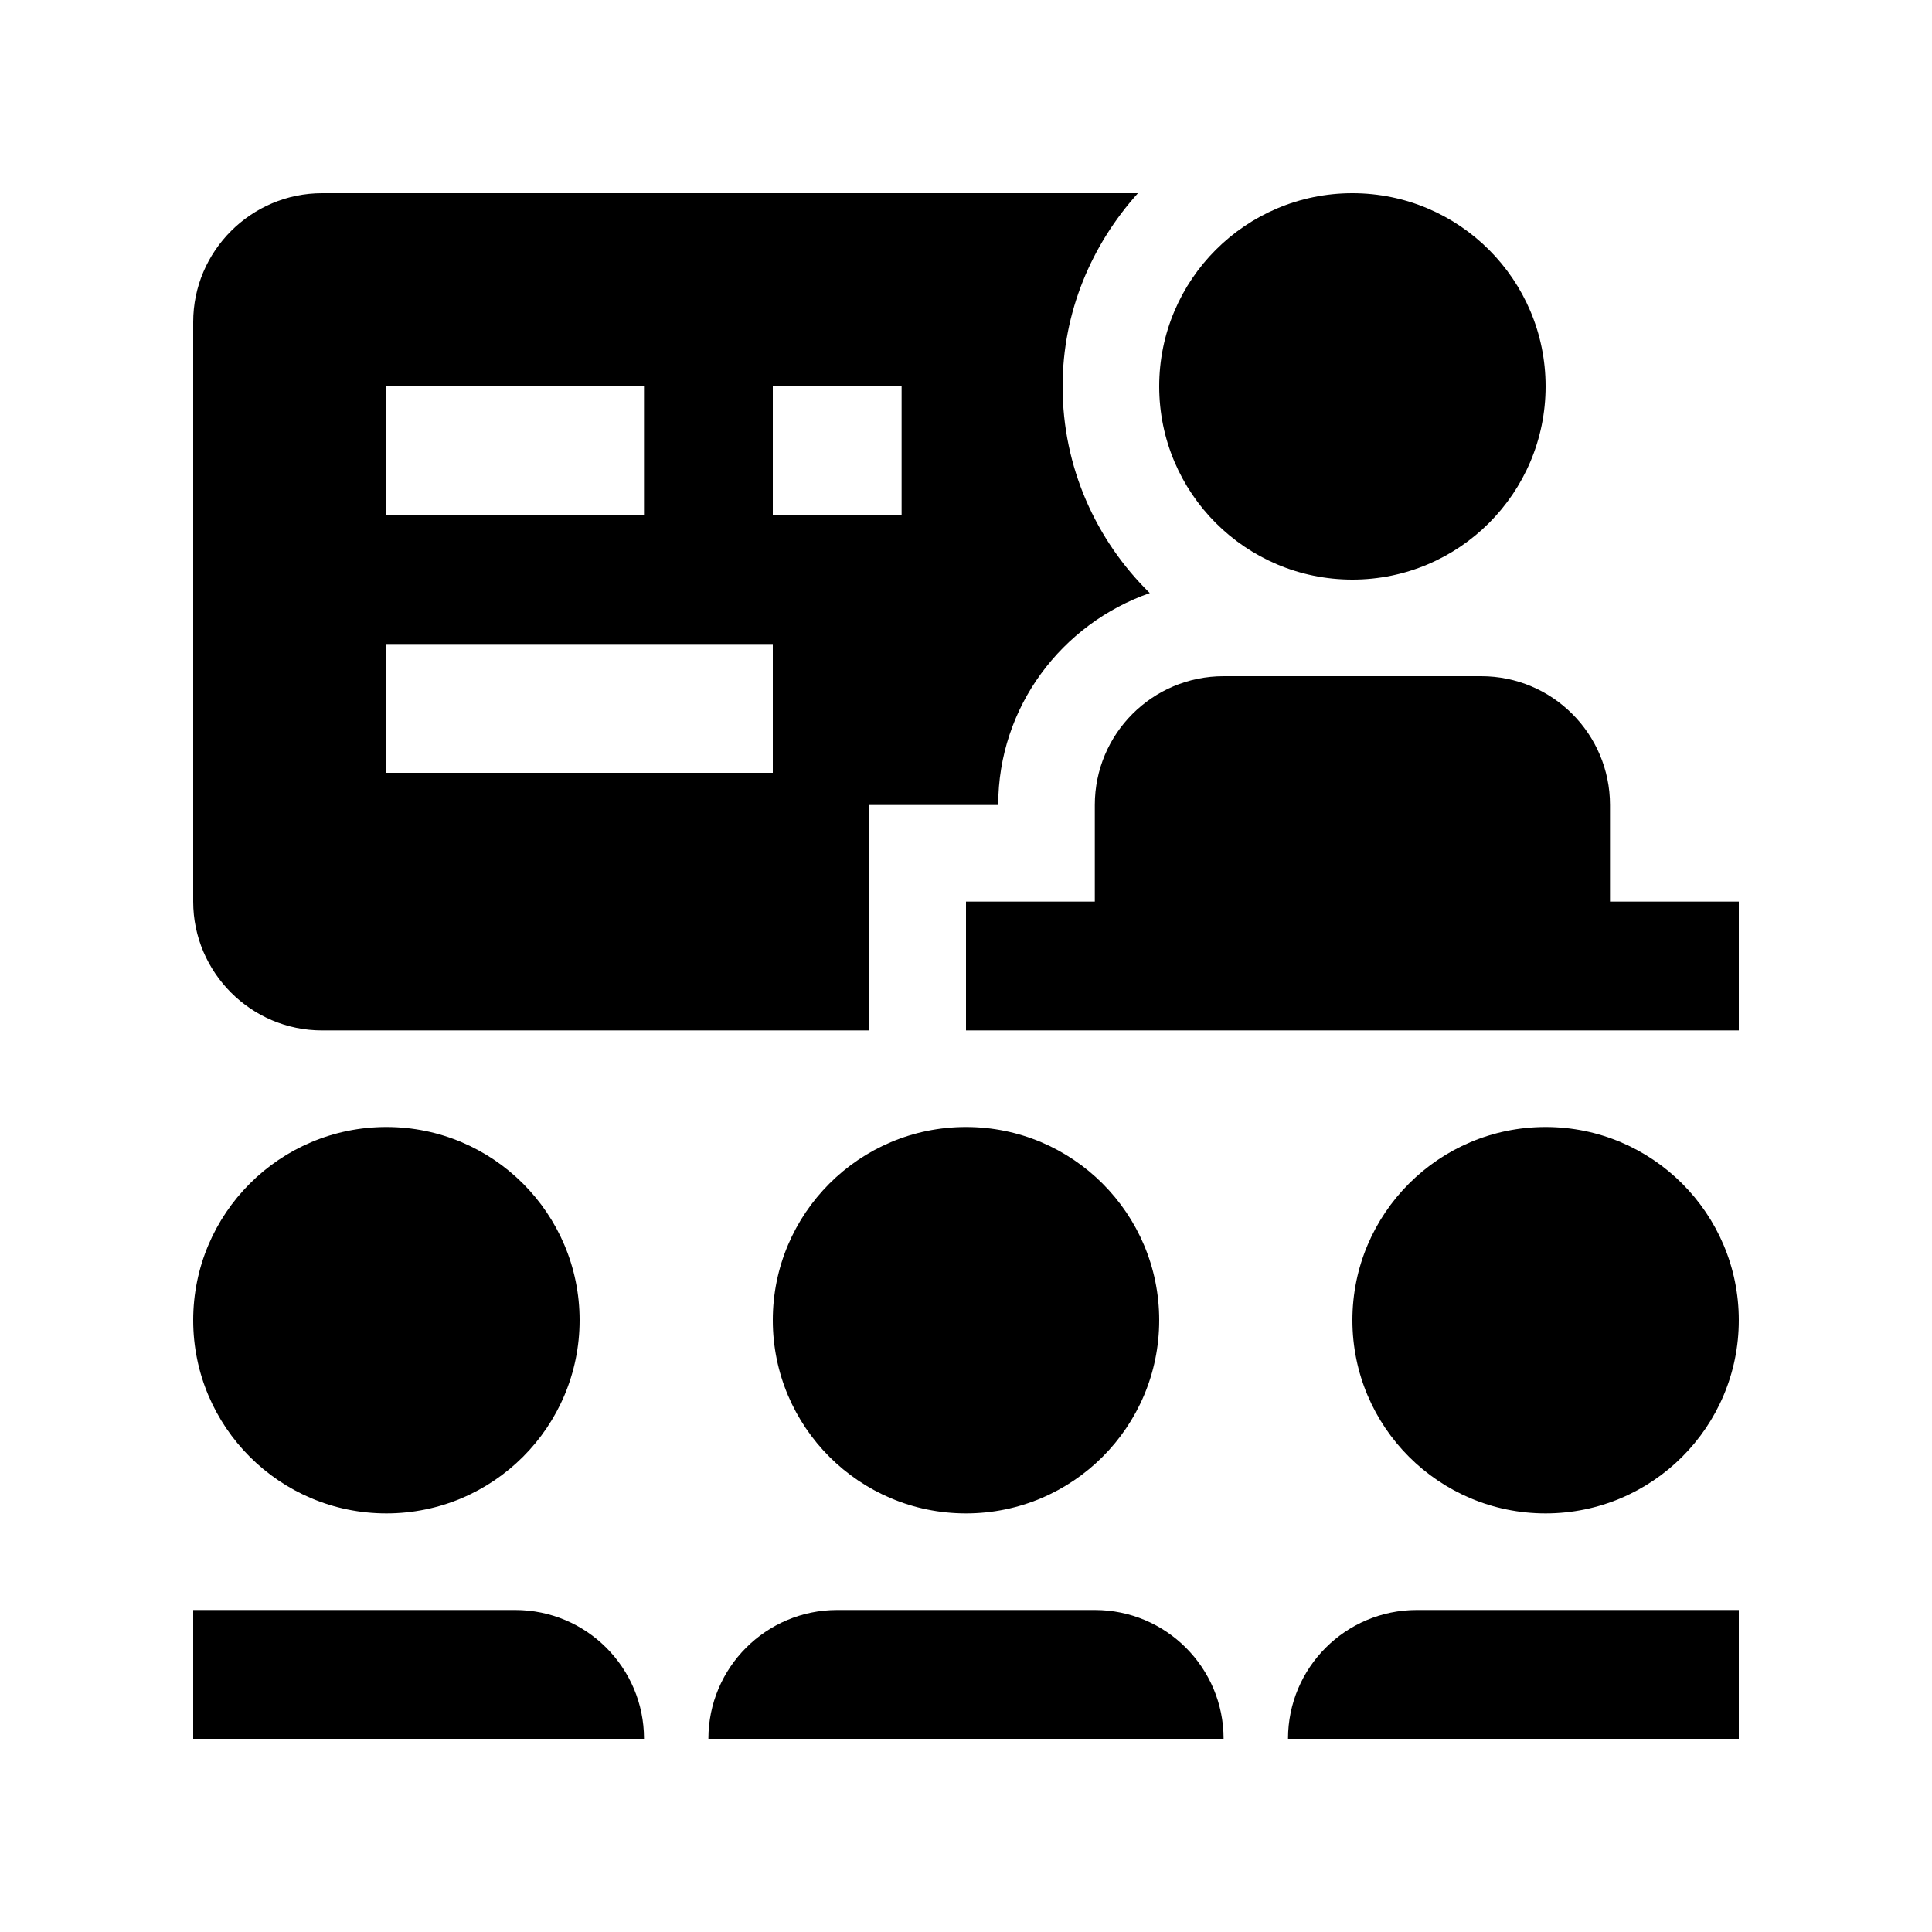 <?xml version="1.0" encoding="utf-8"?>
<!-- Generator: Adobe Illustrator 16.0.0, SVG Export Plug-In . SVG Version: 6.00 Build 0)  -->
<!DOCTYPE svg PUBLIC "-//W3C//DTD SVG 1.0//EN" "http://www.w3.org/TR/2001/REC-SVG-20010904/DTD/svg10.dtd">
<svg version="1.0" id="Layer_1" xmlns="http://www.w3.org/2000/svg" xmlns:xlink="http://www.w3.org/1999/xlink" x="0px" y="0px"
	 width="100px" height="100px" viewBox="0 0 100 100" enable-background="new 0 0 100 100" xml:space="preserve">
<path d="M50,58.333c-5.521,0-10,4.479-10,10c0,5.521,4.479,10,10,10c5.521,0,10-4.479,10-10C60,62.813,55.521,58.333,50,58.333z"/>
<path d="M56.667,83.333H43.333c-3.682,0-6.667,2.985-6.667,6.667h26.667C63.333,86.318,60.352,83.333,56.667,83.333z"/>
<path d="M80,58.333c-5.521,0-10,4.479-10,10c0,5.521,4.479,10,10,10s10-4.479,10-10C90,62.813,85.521,58.333,80,58.333z"/>
<path d="M90,83.333H73.333c-3.682,0-6.666,2.985-6.666,6.667H90V83.333z"/>
<path d="M10,68.333c0,5.521,4.479,10,10,10s10-4.479,10-10c0-5.521-4.479-10-10-10S10,62.813,10,68.333z"/>
<path d="M10,83.333h16.667c3.682,0,6.667,2.985,6.667,6.667H10V83.333z"/>
<path d="M70,10c-5.521,0-10,4.479-10,10s4.479,10,10,10s10-4.479,10-10S75.521,10,70,10z"/>
<path d="M83.333,46.667v-5c0-3.685-2.988-6.667-6.666-6.667H63.333c-3.685,0-6.666,2.982-6.666,6.667v5H50v6.667h40v-6.667H83.333z"
	/>
<path d="M55,20c0-3.854,1.504-7.34,3.899-10H16.667C12.998,10,10,13.001,10,16.667v30c0,3.666,2.998,6.667,6.667,6.667H45V41.667
	h6.667c0-5.088,3.294-9.378,7.845-10.97C56.735,27.972,55,24.189,55,20z M20,20h13.333v6.667H20V20z M40,40H20v-6.667h20V40z
	 M46.667,26.667H40V20h6.667V26.667z"/>
</svg>
